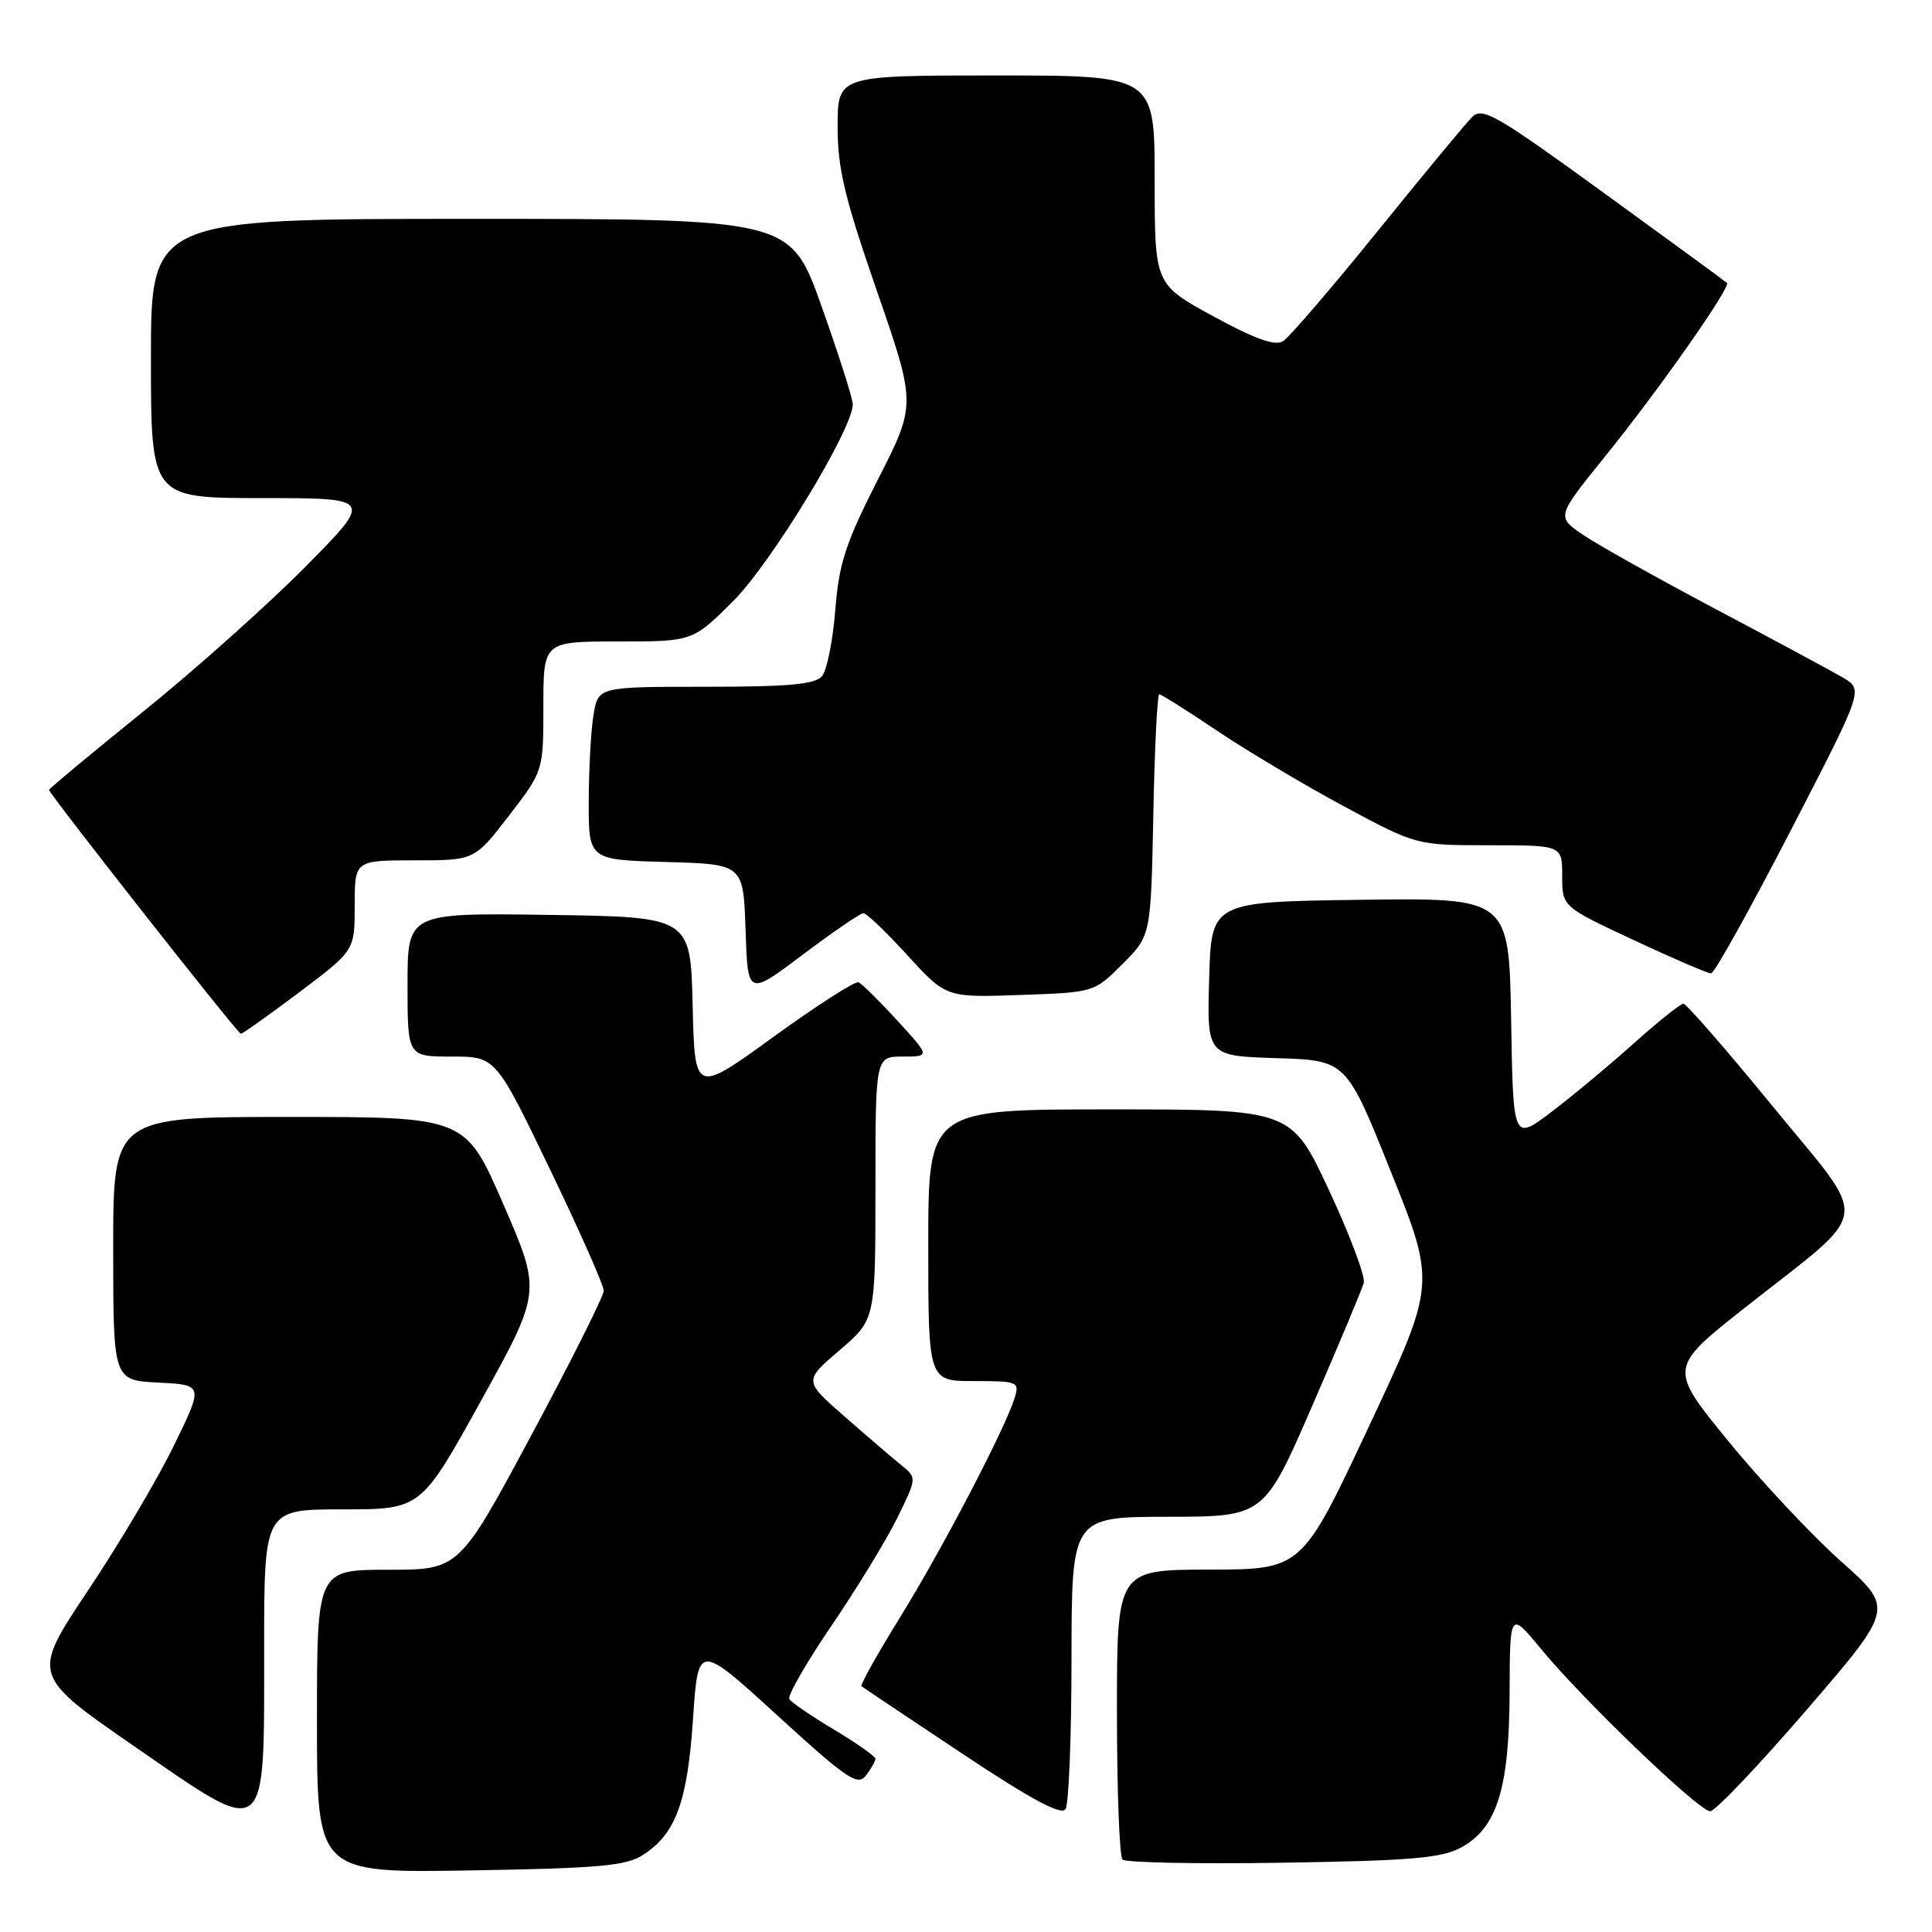 <?xml version="1.0" encoding="UTF-8" standalone="no"?>
<!DOCTYPE svg PUBLIC "-//W3C//DTD SVG 1.1//EN" "http://www.w3.org/Graphics/SVG/1.1/DTD/svg11.dtd" >
<svg xmlns="http://www.w3.org/2000/svg" xmlns:xlink="http://www.w3.org/1999/xlink" version="1.1" viewBox="0 0 256 256">
 <g >
 <path fill="currentColor"
d=" M 85.28 245.74 C 89.56 242.93 91.09 238.72 91.83 227.76 C 92.50 217.71 92.50 217.71 103.00 227.30 C 112.27 235.77 113.65 236.70 114.75 235.25 C 115.44 234.35 116.00 233.36 116.00 233.04 C 116.00 232.73 113.54 231.00 110.54 229.20 C 107.53 227.40 104.86 225.58 104.59 225.14 C 104.32 224.70 106.83 220.33 110.17 215.42 C 113.52 210.51 117.43 204.10 118.88 201.16 C 121.50 195.82 121.50 195.82 119.44 194.15 C 118.30 193.23 114.93 190.34 111.94 187.72 C 106.50 182.97 106.50 182.97 111.25 178.91 C 116.00 174.84 116.00 174.84 116.00 157.42 C 116.00 140.00 116.00 140.00 119.63 140.00 C 123.25 140.00 123.25 140.00 118.92 135.25 C 116.53 132.64 114.21 130.35 113.76 130.16 C 113.31 129.97 108.24 133.22 102.50 137.38 C 92.06 144.95 92.06 144.95 91.78 133.23 C 91.50 121.50 91.50 121.50 72.75 121.23 C 54.00 120.96 54.00 120.96 54.00 130.48 C 54.00 140.00 54.00 140.00 59.84 140.00 C 65.68 140.00 65.68 140.00 72.84 154.87 C 76.78 163.05 80.00 170.32 80.00 171.02 C 80.00 171.72 75.69 180.33 70.42 190.15 C 60.84 208.00 60.84 208.00 51.42 208.00 C 42.00 208.00 42.00 208.00 42.00 228.09 C 42.00 248.18 42.00 248.18 62.30 247.84 C 79.61 247.55 82.99 247.24 85.28 245.74 Z  M 193.63 244.79 C 198.37 242.19 199.99 236.98 200.03 224.23 C 200.07 213.50 200.07 213.50 204.20 218.50 C 209.83 225.33 225.13 240.00 226.61 240.00 C 227.27 240.00 233.02 233.95 239.39 226.56 C 250.97 213.13 250.97 213.13 243.96 206.90 C 240.11 203.47 233.38 196.30 229.02 190.97 C 221.09 181.26 221.09 181.26 231.31 173.20 C 248.30 159.79 247.93 162.53 234.93 146.64 C 228.80 139.14 223.45 133.00 223.06 133.00 C 222.66 133.00 219.68 135.39 216.42 138.31 C 213.16 141.23 208.25 145.31 205.50 147.39 C 200.50 151.17 200.50 151.17 200.23 135.06 C 199.95 118.96 199.95 118.96 180.23 119.23 C 160.50 119.50 160.50 119.50 160.22 129.71 C 159.93 139.92 159.93 139.92 169.16 140.21 C 178.39 140.50 178.39 140.50 184.32 155.31 C 190.26 170.11 190.26 170.11 181.38 189.03 C 172.50 207.96 172.50 207.96 160.25 207.98 C 148.00 208.00 148.00 208.00 148.00 226.83 C 148.00 237.19 148.33 246.00 148.74 246.40 C 149.14 246.81 158.70 247.00 169.99 246.82 C 187.05 246.55 191.03 246.21 193.63 244.79 Z  M 35.00 218.39 C 35.00 200.00 35.00 200.00 45.39 200.00 C 55.78 200.00 55.78 200.00 63.75 185.58 C 71.73 171.16 71.73 171.16 66.70 159.58 C 61.67 148.00 61.67 148.00 38.33 148.00 C 15.00 148.00 15.00 148.00 15.00 165.45 C 15.00 182.90 15.00 182.90 20.98 183.20 C 26.97 183.50 26.97 183.50 23.05 191.53 C 20.90 195.95 15.77 204.61 11.65 210.77 C 4.17 221.97 4.17 221.97 17.83 231.42 C 35.65 243.73 35.00 244.22 35.00 218.39 Z  M 141.98 219.75 C 142.00 201.00 142.00 201.00 154.75 200.98 C 167.50 200.97 167.50 200.97 173.90 186.23 C 177.42 178.13 180.48 170.81 180.71 169.98 C 180.93 169.14 178.86 163.63 176.11 157.73 C 171.10 147.00 171.10 147.00 147.05 147.00 C 123.00 147.00 123.00 147.00 123.00 165.00 C 123.00 183.00 123.00 183.00 129.07 183.00 C 134.90 183.00 135.11 183.09 134.44 185.25 C 133.15 189.38 124.90 205.18 119.32 214.21 C 116.28 219.12 113.96 223.26 114.15 223.43 C 114.34 223.59 120.33 227.60 127.46 232.34 C 136.65 238.45 140.64 240.59 141.19 239.72 C 141.62 239.05 141.98 230.06 141.98 219.75 Z  M 39.66 131.48 C 47.00 125.95 47.00 125.95 47.00 119.98 C 47.00 114.00 47.00 114.00 54.94 114.00 C 62.88 114.00 62.88 114.00 67.44 108.08 C 72.00 102.15 72.00 102.15 72.00 93.58 C 72.00 85.00 72.00 85.00 81.89 85.00 C 91.78 85.00 91.78 85.00 97.14 79.66 C 102.19 74.62 113.00 56.85 113.00 53.57 C 113.00 52.83 111.14 46.99 108.87 40.61 C 104.74 29.00 104.74 29.00 62.37 29.00 C 20.00 29.00 20.00 29.00 20.00 47.50 C 20.00 66.00 20.00 66.00 34.73 66.00 C 49.46 66.00 49.46 66.00 40.48 75.09 C 35.54 80.08 25.88 88.72 19.00 94.27 C 12.12 99.82 6.50 104.50 6.50 104.66 C 6.50 105.18 31.49 136.97 31.91 136.98 C 32.14 136.99 35.62 134.51 39.66 131.48 Z  M 114.41 121.00 C 114.82 121.00 117.45 123.51 120.25 126.59 C 125.36 132.18 125.36 132.18 135.17 131.84 C 144.97 131.50 144.97 131.50 148.74 127.74 C 152.50 123.97 152.50 123.97 152.82 107.99 C 152.99 99.19 153.35 92.00 153.61 92.00 C 153.88 92.00 157.33 94.18 161.30 96.85 C 165.26 99.51 172.82 104.01 178.09 106.85 C 187.68 112.00 187.68 112.00 197.34 112.00 C 207.00 112.00 207.00 112.00 207.00 116.07 C 207.00 120.14 207.00 120.14 216.48 124.57 C 221.70 127.01 226.31 128.99 226.73 128.98 C 227.16 128.98 231.87 120.51 237.21 110.18 C 246.92 91.39 246.92 91.39 244.21 89.79 C 242.72 88.92 235.15 84.84 227.38 80.73 C 219.62 76.62 211.68 72.18 209.75 70.86 C 206.23 68.47 206.23 68.47 212.68 60.48 C 219.75 51.75 229.37 38.04 228.83 37.49 C 228.64 37.30 221.31 31.94 212.53 25.57 C 198.17 15.15 196.43 14.14 195.04 15.53 C 194.19 16.38 188.55 23.19 182.50 30.68 C 176.45 38.17 170.82 44.71 170.00 45.22 C 168.93 45.87 166.25 44.90 160.75 41.90 C 153.00 37.67 153.00 37.67 153.00 23.83 C 153.00 10.00 153.00 10.00 132.00 10.00 C 111.00 10.00 111.00 10.00 110.99 16.75 C 110.98 22.31 111.90 26.15 116.19 38.54 C 121.40 53.59 121.40 53.59 116.33 63.54 C 112.04 71.97 111.17 74.63 110.68 80.84 C 110.36 84.87 109.57 88.81 108.93 89.59 C 108.02 90.68 104.57 91.00 93.51 91.00 C 79.26 91.00 79.26 91.00 78.64 94.75 C 78.30 96.81 78.02 101.97 78.01 106.22 C 78.00 113.93 78.00 113.93 88.25 114.22 C 98.50 114.50 98.50 114.50 98.79 123.24 C 99.08 131.99 99.08 131.99 106.38 126.49 C 110.39 123.47 114.01 121.00 114.41 121.00 Z "/>
</g>
</svg>